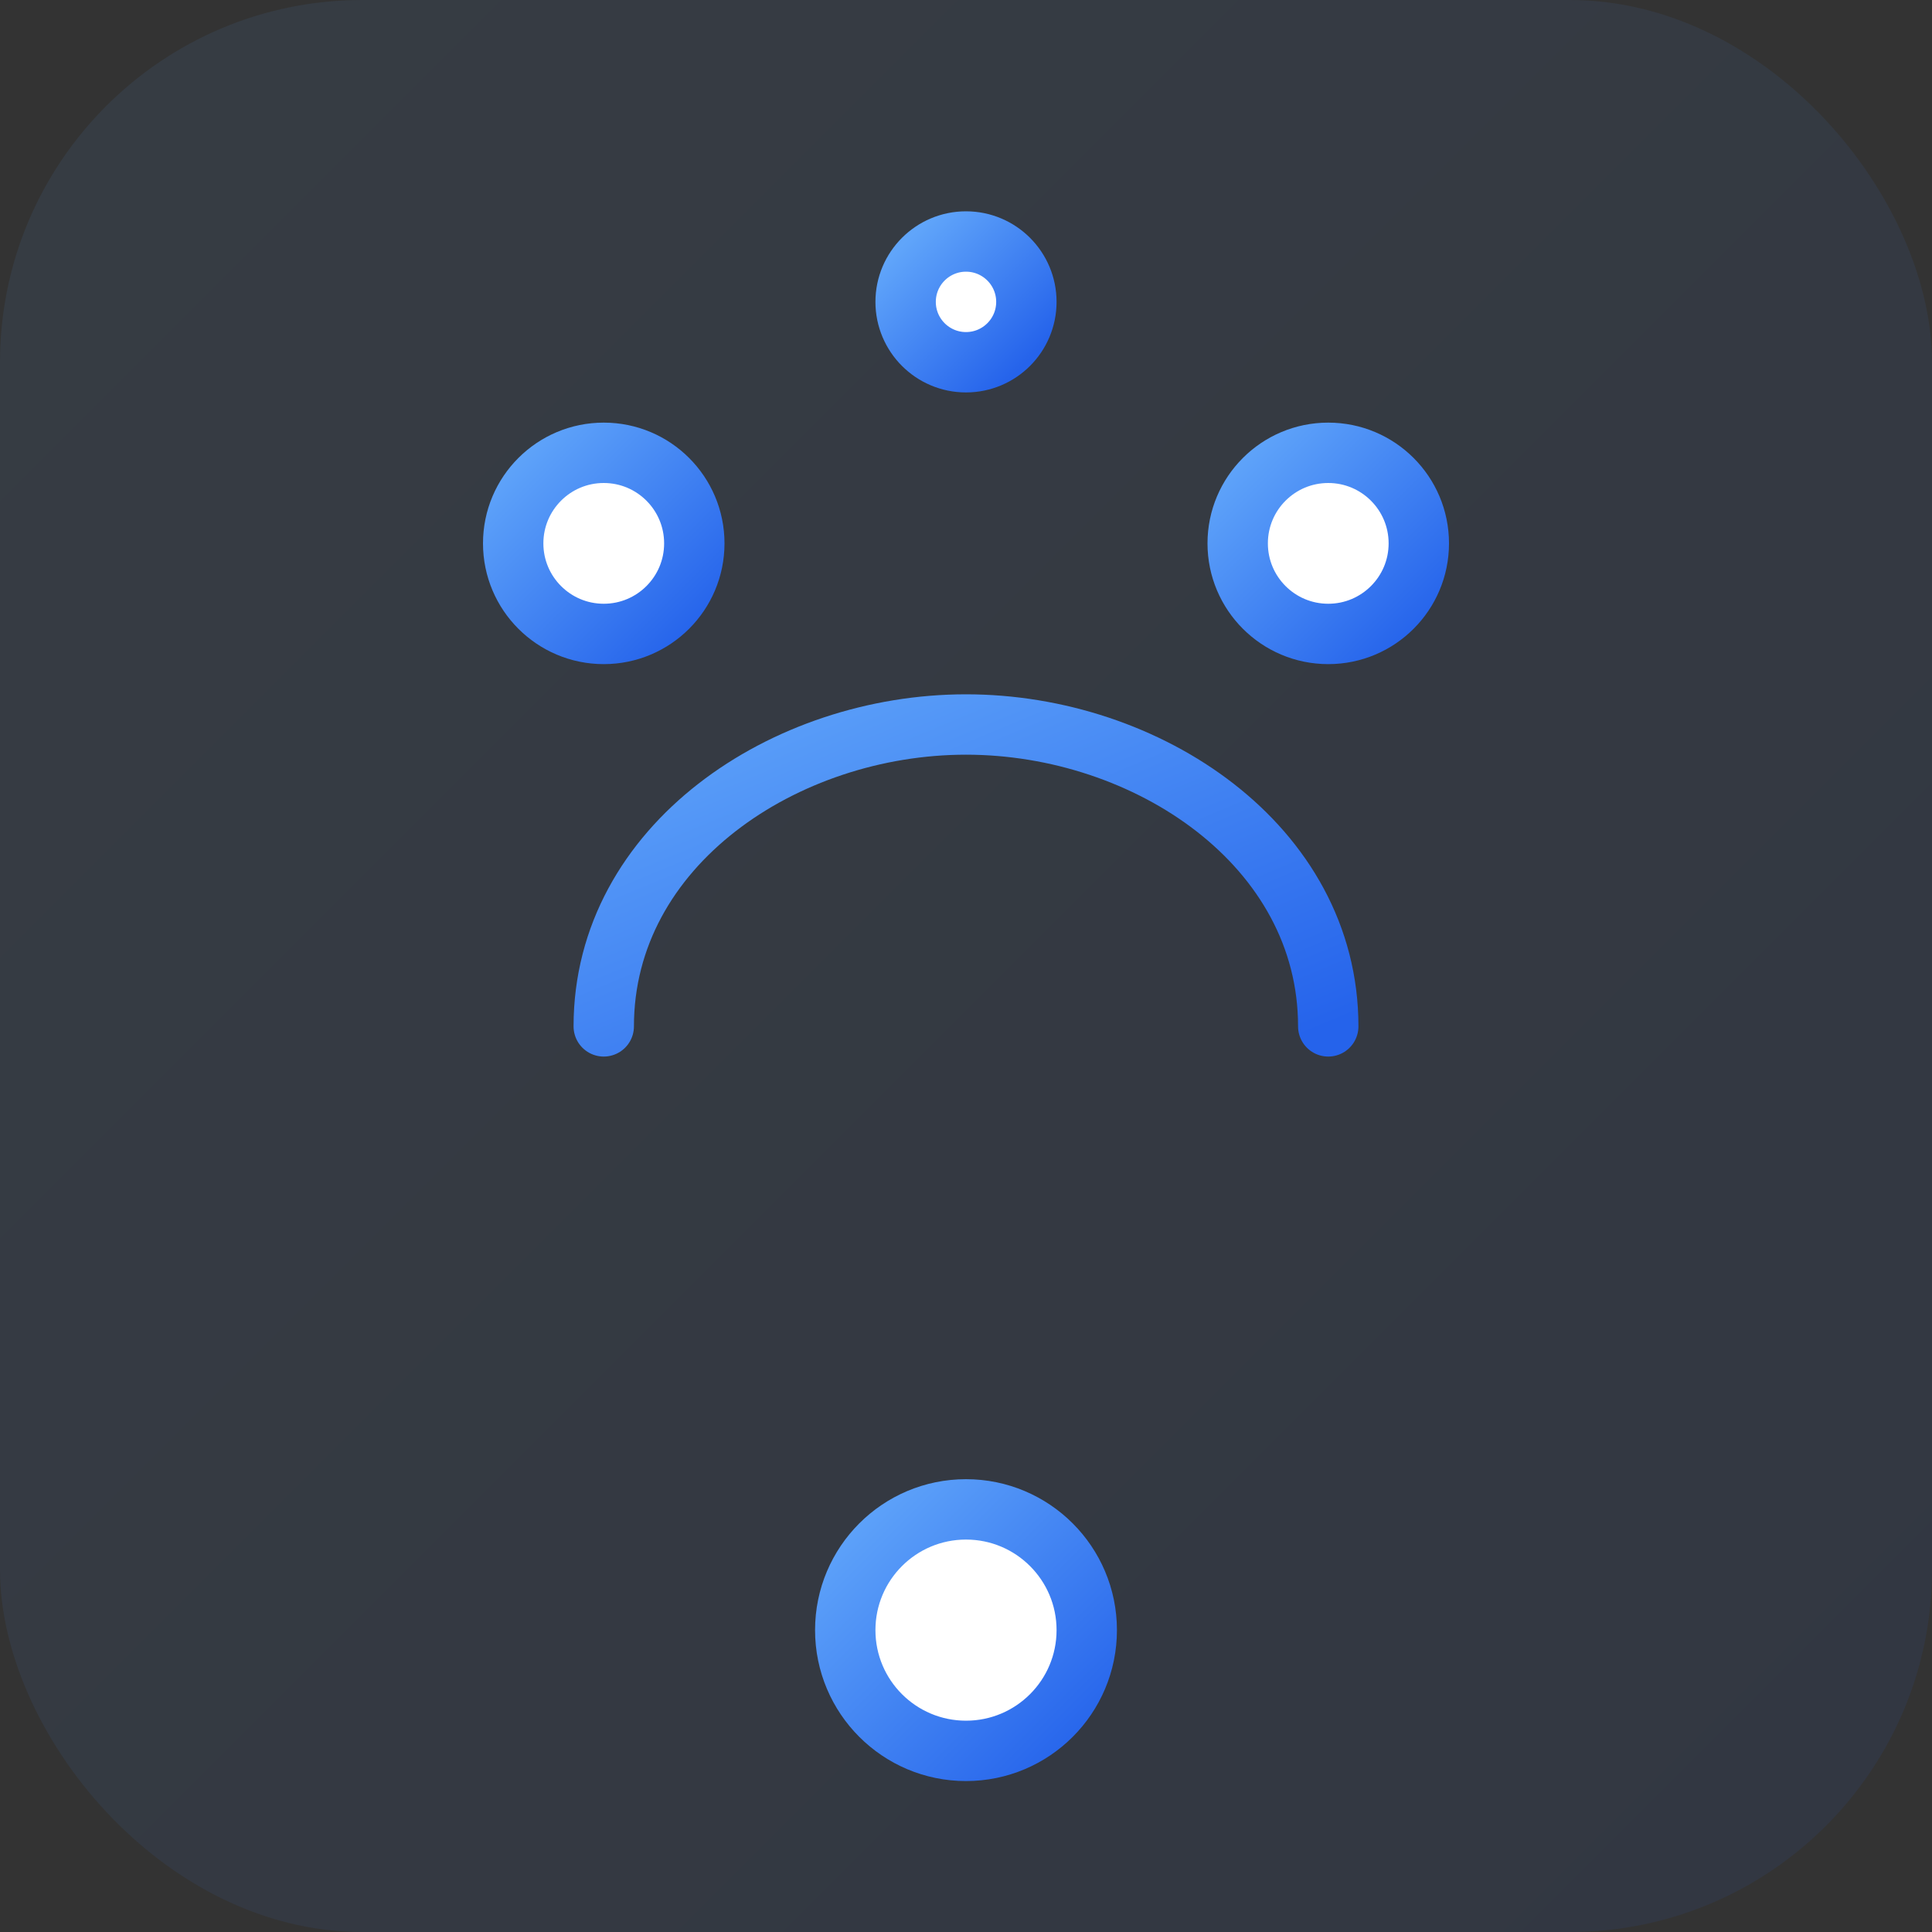 <svg xmlns="http://www.w3.org/2000/svg" viewBox="0 0 64 64" width="64" height="64">
  <rect x="0" y="0" width="64" height="64" fill="#333333" stroke="none"/>
  <defs>
    <linearGradient id="g" x1="0" x2="1" y1="0" y2="1">
      <stop offset="0%" stop-color="#60a5fa" />
      <stop offset="100%" stop-color="#2563eb" />
    </linearGradient>
  </defs>
  <rect width="64" height="64" rx="12" fill="url(#g)" opacity="0.08" />
  <g fill="none" stroke="url(#g)" stroke-width="2" stroke-linecap="round" stroke-linejoin="round">
    <path d="M20 34c0-6 6-10 12-10s12 4 12 10" />
    <circle cx="20" cy="18" r="3" fill="#fff" />
    <circle cx="44" cy="18" r="3" fill="#fff" />
    <circle cx="32" cy="10" r="2" fill="#fff" />
    <path d="M32 42v8" />
    <circle cx="32" cy="54" r="4" fill="#fff" />
  </g>
</svg>